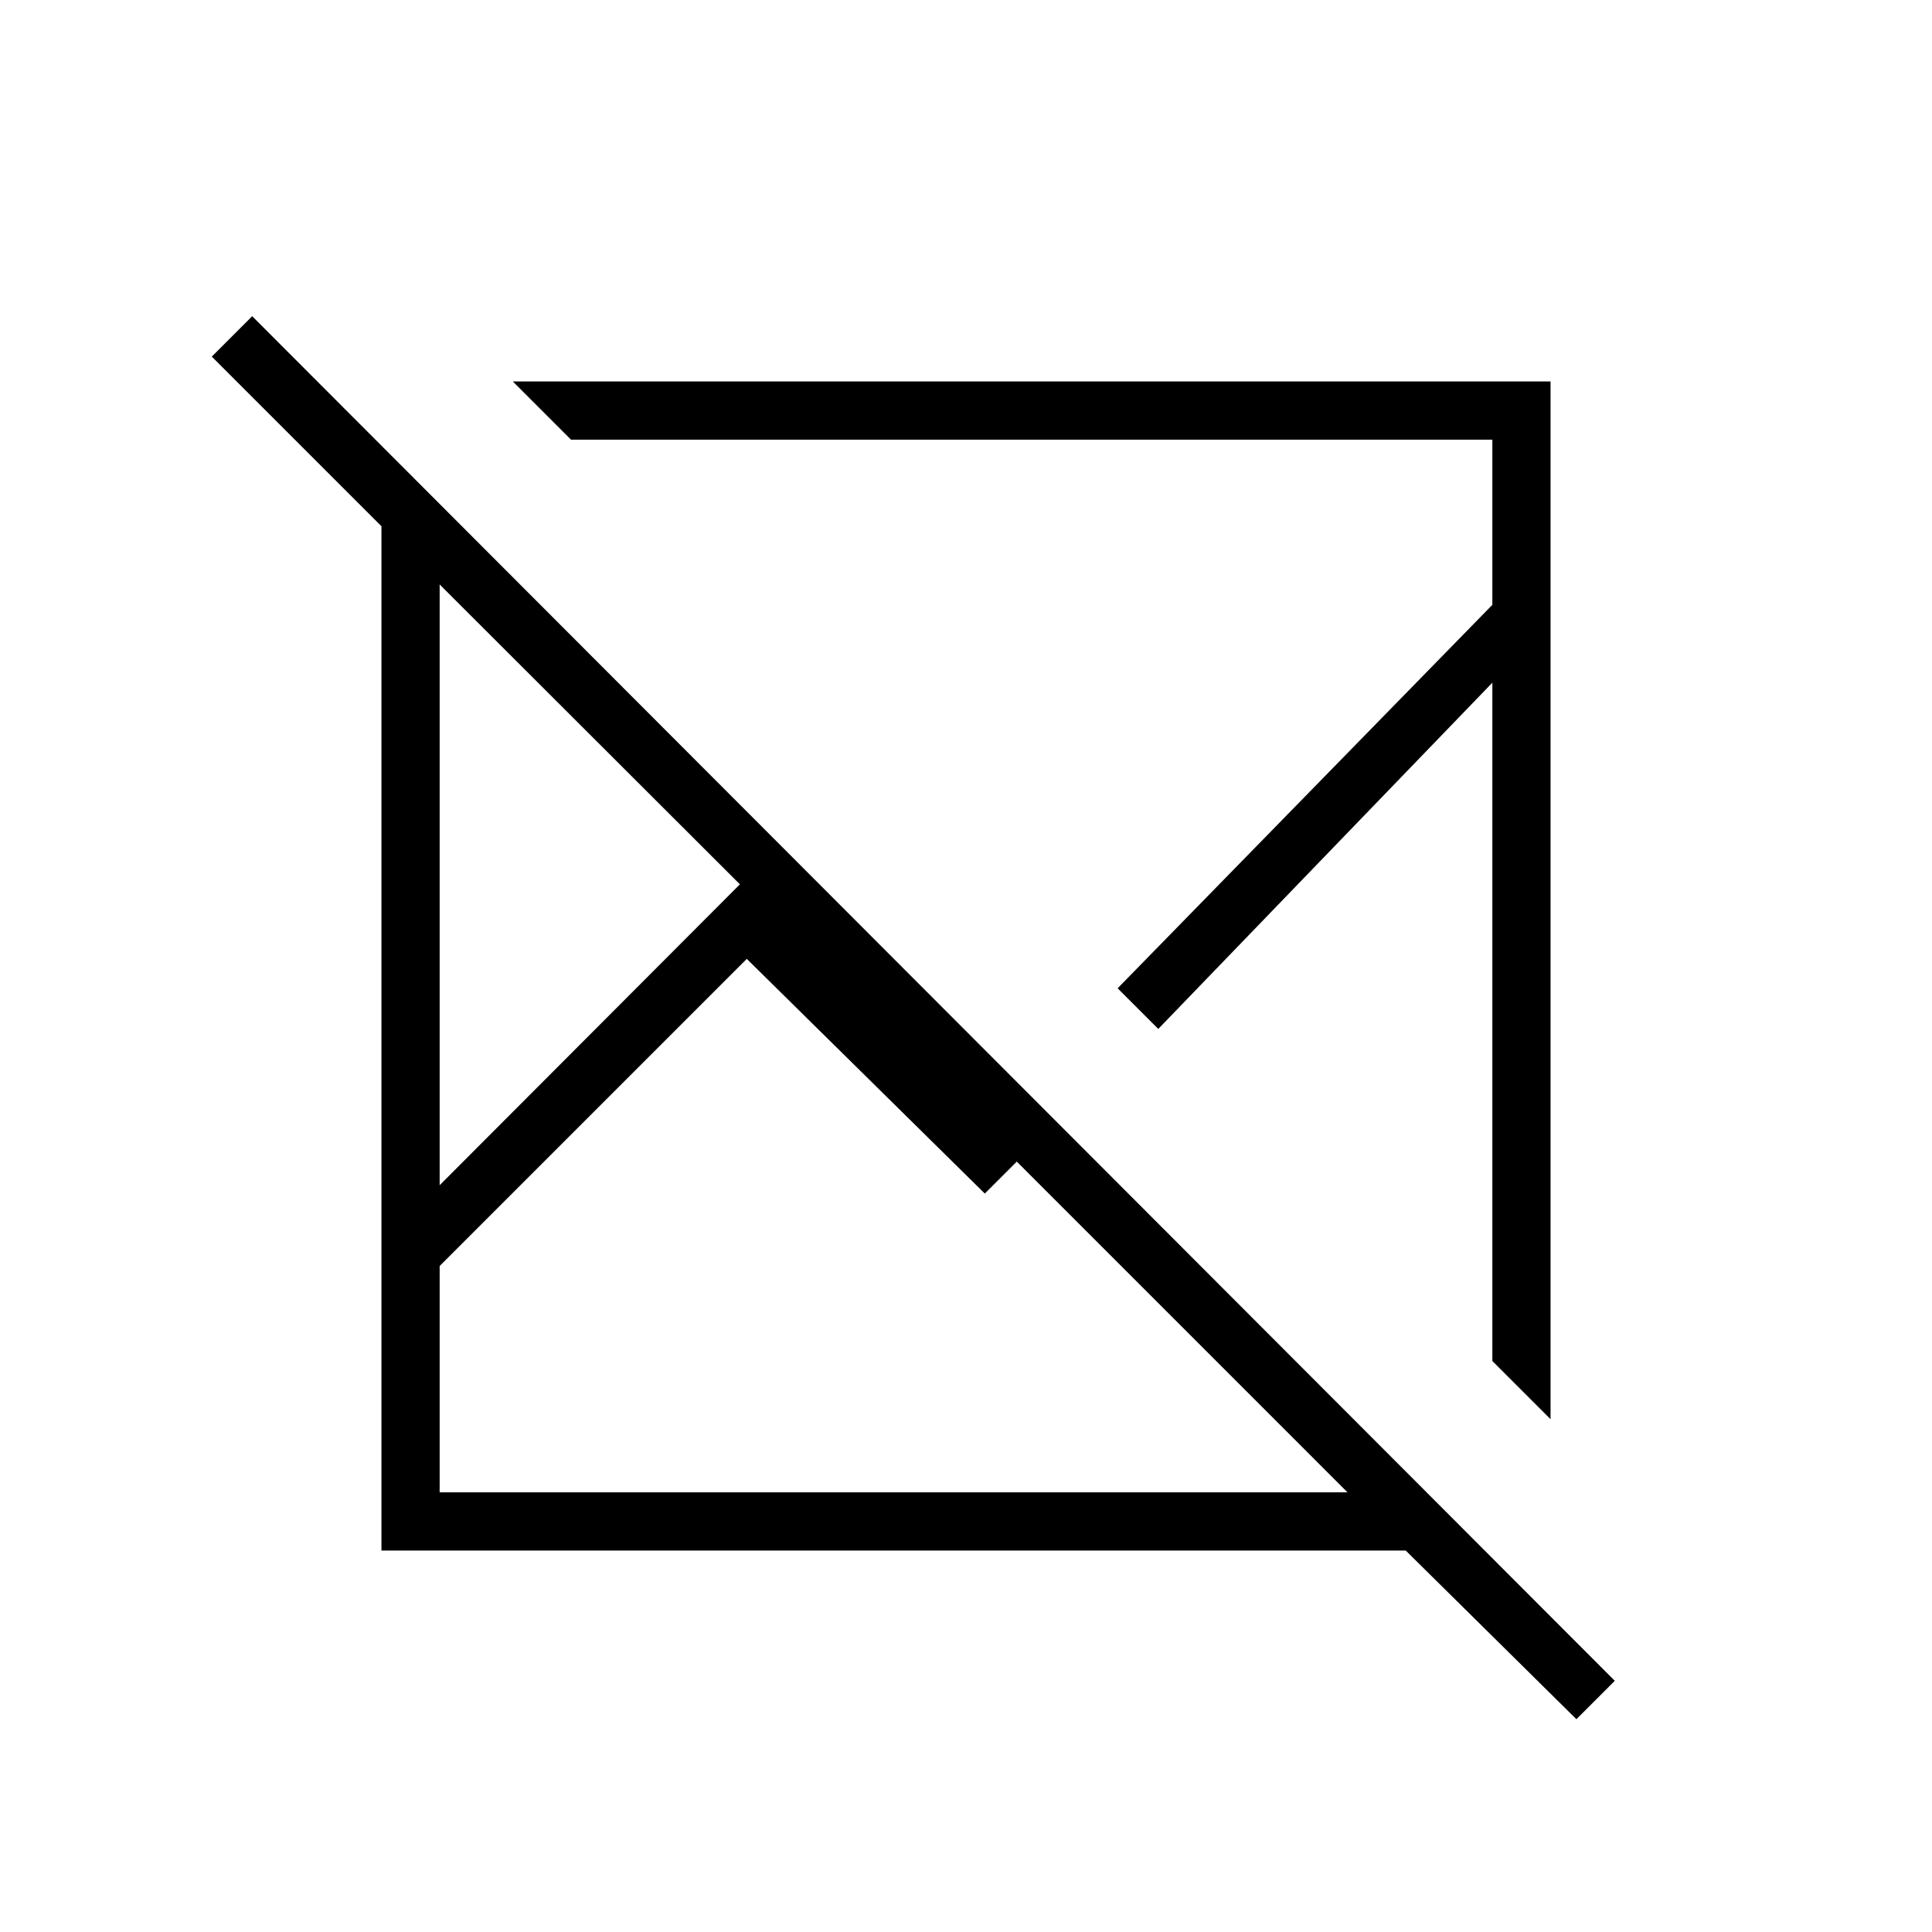 <svg xmlns="http://www.w3.org/2000/svg" height="20" viewBox="0 -960 960 960" width="20"><path d="m125.308-802.885 677.077 678.077-19.077 19.077-84.808-83.807H189.538V-698.5l-84.307-84.308 20.077-20.077Zm245.769 319.347L218.462-330.923v112.461h451.115L505.231-382.808l-15.885 15.885-118.269-116.615ZM218.462-669.577v298.5l149.192-149.5-149.192-149Zm36.346-100.885h515.654v515.654l-28.924-28.923v-337.038L575.539-448.731l-20.193-20.192 186.192-190.539v-82.076H283.731l-28.923-28.924Zm300.538 301.539Zm-105.423 33.808Zm-82.269-85.27Zm3.423 36.847Zm138.615-30.039Z"/></svg>